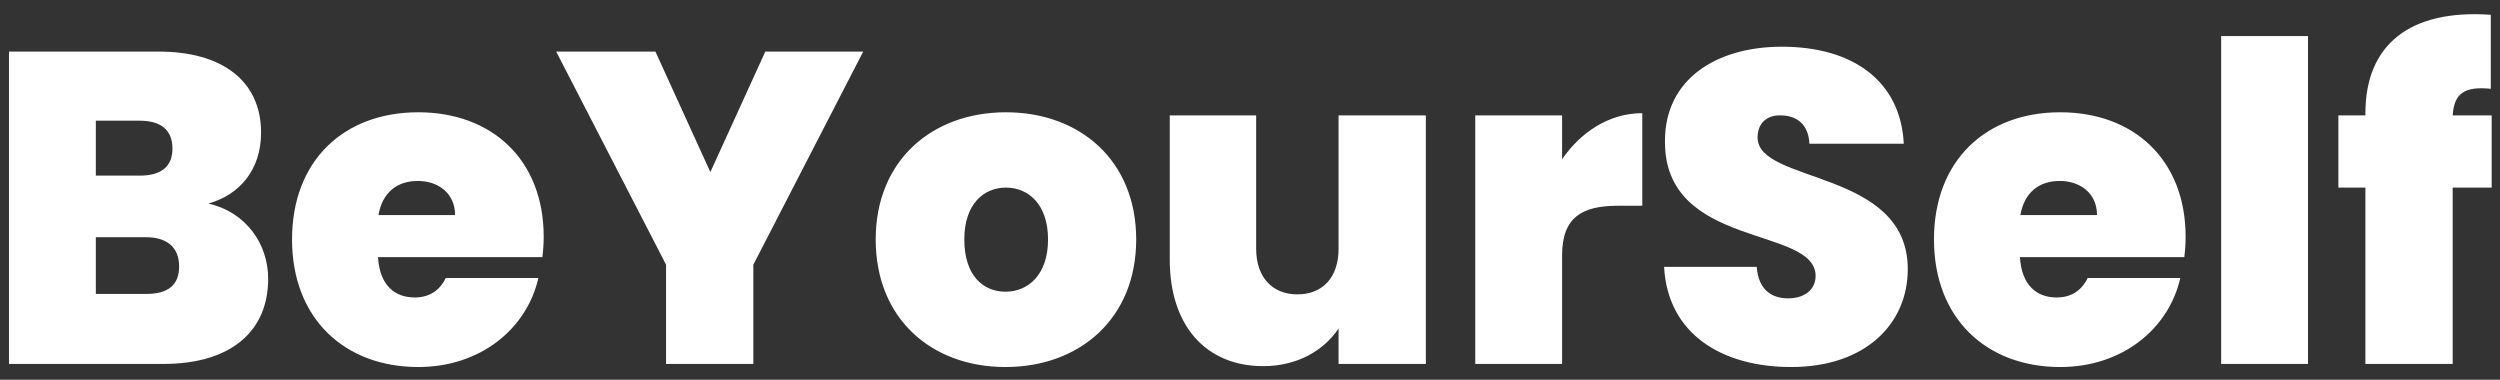 <svg width="158" height="24" viewBox="0 0 158 24" fill="none" xmlns="http://www.w3.org/2000/svg">
<rect x="0" y="0" width="158" height="24" fill="#333333" stroke="none"/>
<path d="M11.32 16.84C11.32 15.636 10.564 14.992 9.22 14.992H6.056V18.576H9.248C10.62 18.576 11.32 18.016 11.32 16.84ZM10.9 9.392C10.9 8.216 10.172 7.628 8.828 7.628H6.056V11.1H8.828C10.172 11.1 10.9 10.54 10.9 9.392ZM16.948 17.624C16.948 20.956 14.568 23 10.34 23H0.568V3.26H10.032C14.036 3.26 16.5 5.108 16.5 8.384C16.5 10.764 15.1 12.332 13.168 12.864C15.52 13.396 16.948 15.384 16.948 17.624ZM26.409 11.436C25.093 11.436 24.169 12.164 23.917 13.592H28.761C28.761 12.192 27.669 11.436 26.409 11.436ZM34.025 17.568C33.297 20.788 30.357 23.196 26.437 23.196C21.789 23.196 18.457 20.144 18.457 15.132C18.457 10.148 21.733 7.096 26.437 7.096C31.085 7.096 34.361 10.092 34.361 14.964C34.361 15.384 34.333 15.832 34.277 16.252H23.889C24.001 18.072 24.981 18.8 26.213 18.8C27.277 18.8 27.865 18.212 28.173 17.568H34.025ZM42.095 16.728L35.151 3.26H41.423L44.895 10.876L48.367 3.26H54.555L47.611 16.728V23H42.095V16.728ZM71.808 15.132C71.808 20.144 68.224 23.196 63.548 23.196C58.872 23.196 55.344 20.144 55.344 15.132C55.344 10.148 58.9 7.096 63.576 7.096C68.252 7.096 71.808 10.148 71.808 15.132ZM60.944 15.132C60.944 17.4 62.12 18.436 63.548 18.436C64.948 18.436 66.236 17.4 66.236 15.132C66.236 12.892 64.976 11.856 63.576 11.856C62.176 11.856 60.944 12.892 60.944 15.132ZM90.113 7.292V23H84.597V20.76C83.701 22.104 82.049 23.14 79.837 23.14C76.197 23.14 73.929 20.564 73.929 16.42V7.292H79.389V15.72C79.389 17.54 80.425 18.604 81.993 18.604C83.589 18.604 84.597 17.54 84.597 15.72V7.292H90.113ZM98.724 16.14V23H93.236V7.292H98.724V10.064C99.9 8.356 101.692 7.152 103.792 7.152V13.004H102.252C99.984 13.004 98.724 13.732 98.724 16.14ZM120.571 17.008C120.571 20.48 117.883 23.196 113.207 23.196C108.811 23.196 105.395 21.096 105.171 16.868H111.023C111.135 18.352 112.003 18.856 113.011 18.856C113.991 18.856 114.747 18.352 114.747 17.428C114.719 14.264 105.143 15.748 105.227 8.888C105.227 5.024 108.447 2.952 112.619 2.952C117.155 2.952 120.123 5.164 120.319 9.084H114.355C114.299 7.852 113.543 7.292 112.535 7.292C111.723 7.264 111.079 7.74 111.079 8.692C111.079 11.632 120.571 10.68 120.571 17.008ZM130.179 11.436C128.863 11.436 127.939 12.164 127.687 13.592H132.531C132.531 12.192 131.439 11.436 130.179 11.436ZM137.795 17.568C137.067 20.788 134.127 23.196 130.207 23.196C125.559 23.196 122.227 20.144 122.227 15.132C122.227 10.148 125.503 7.096 130.207 7.096C134.855 7.096 138.131 10.092 138.131 14.964C138.131 15.384 138.103 15.832 138.047 16.252H127.659C127.771 18.072 128.751 18.8 129.983 18.8C131.047 18.8 131.635 18.212 131.943 17.568H137.795ZM140.377 23V2.28H145.865V23H140.377ZM149.494 23V11.856H147.786V7.292H149.494V7.152C149.494 2.812 152.322 0.572 157.418 0.936V5.612C155.766 5.444 155.094 5.892 155.01 7.292H157.474V11.856H155.01V23H149.494Z" fill="white"/>
</svg>
